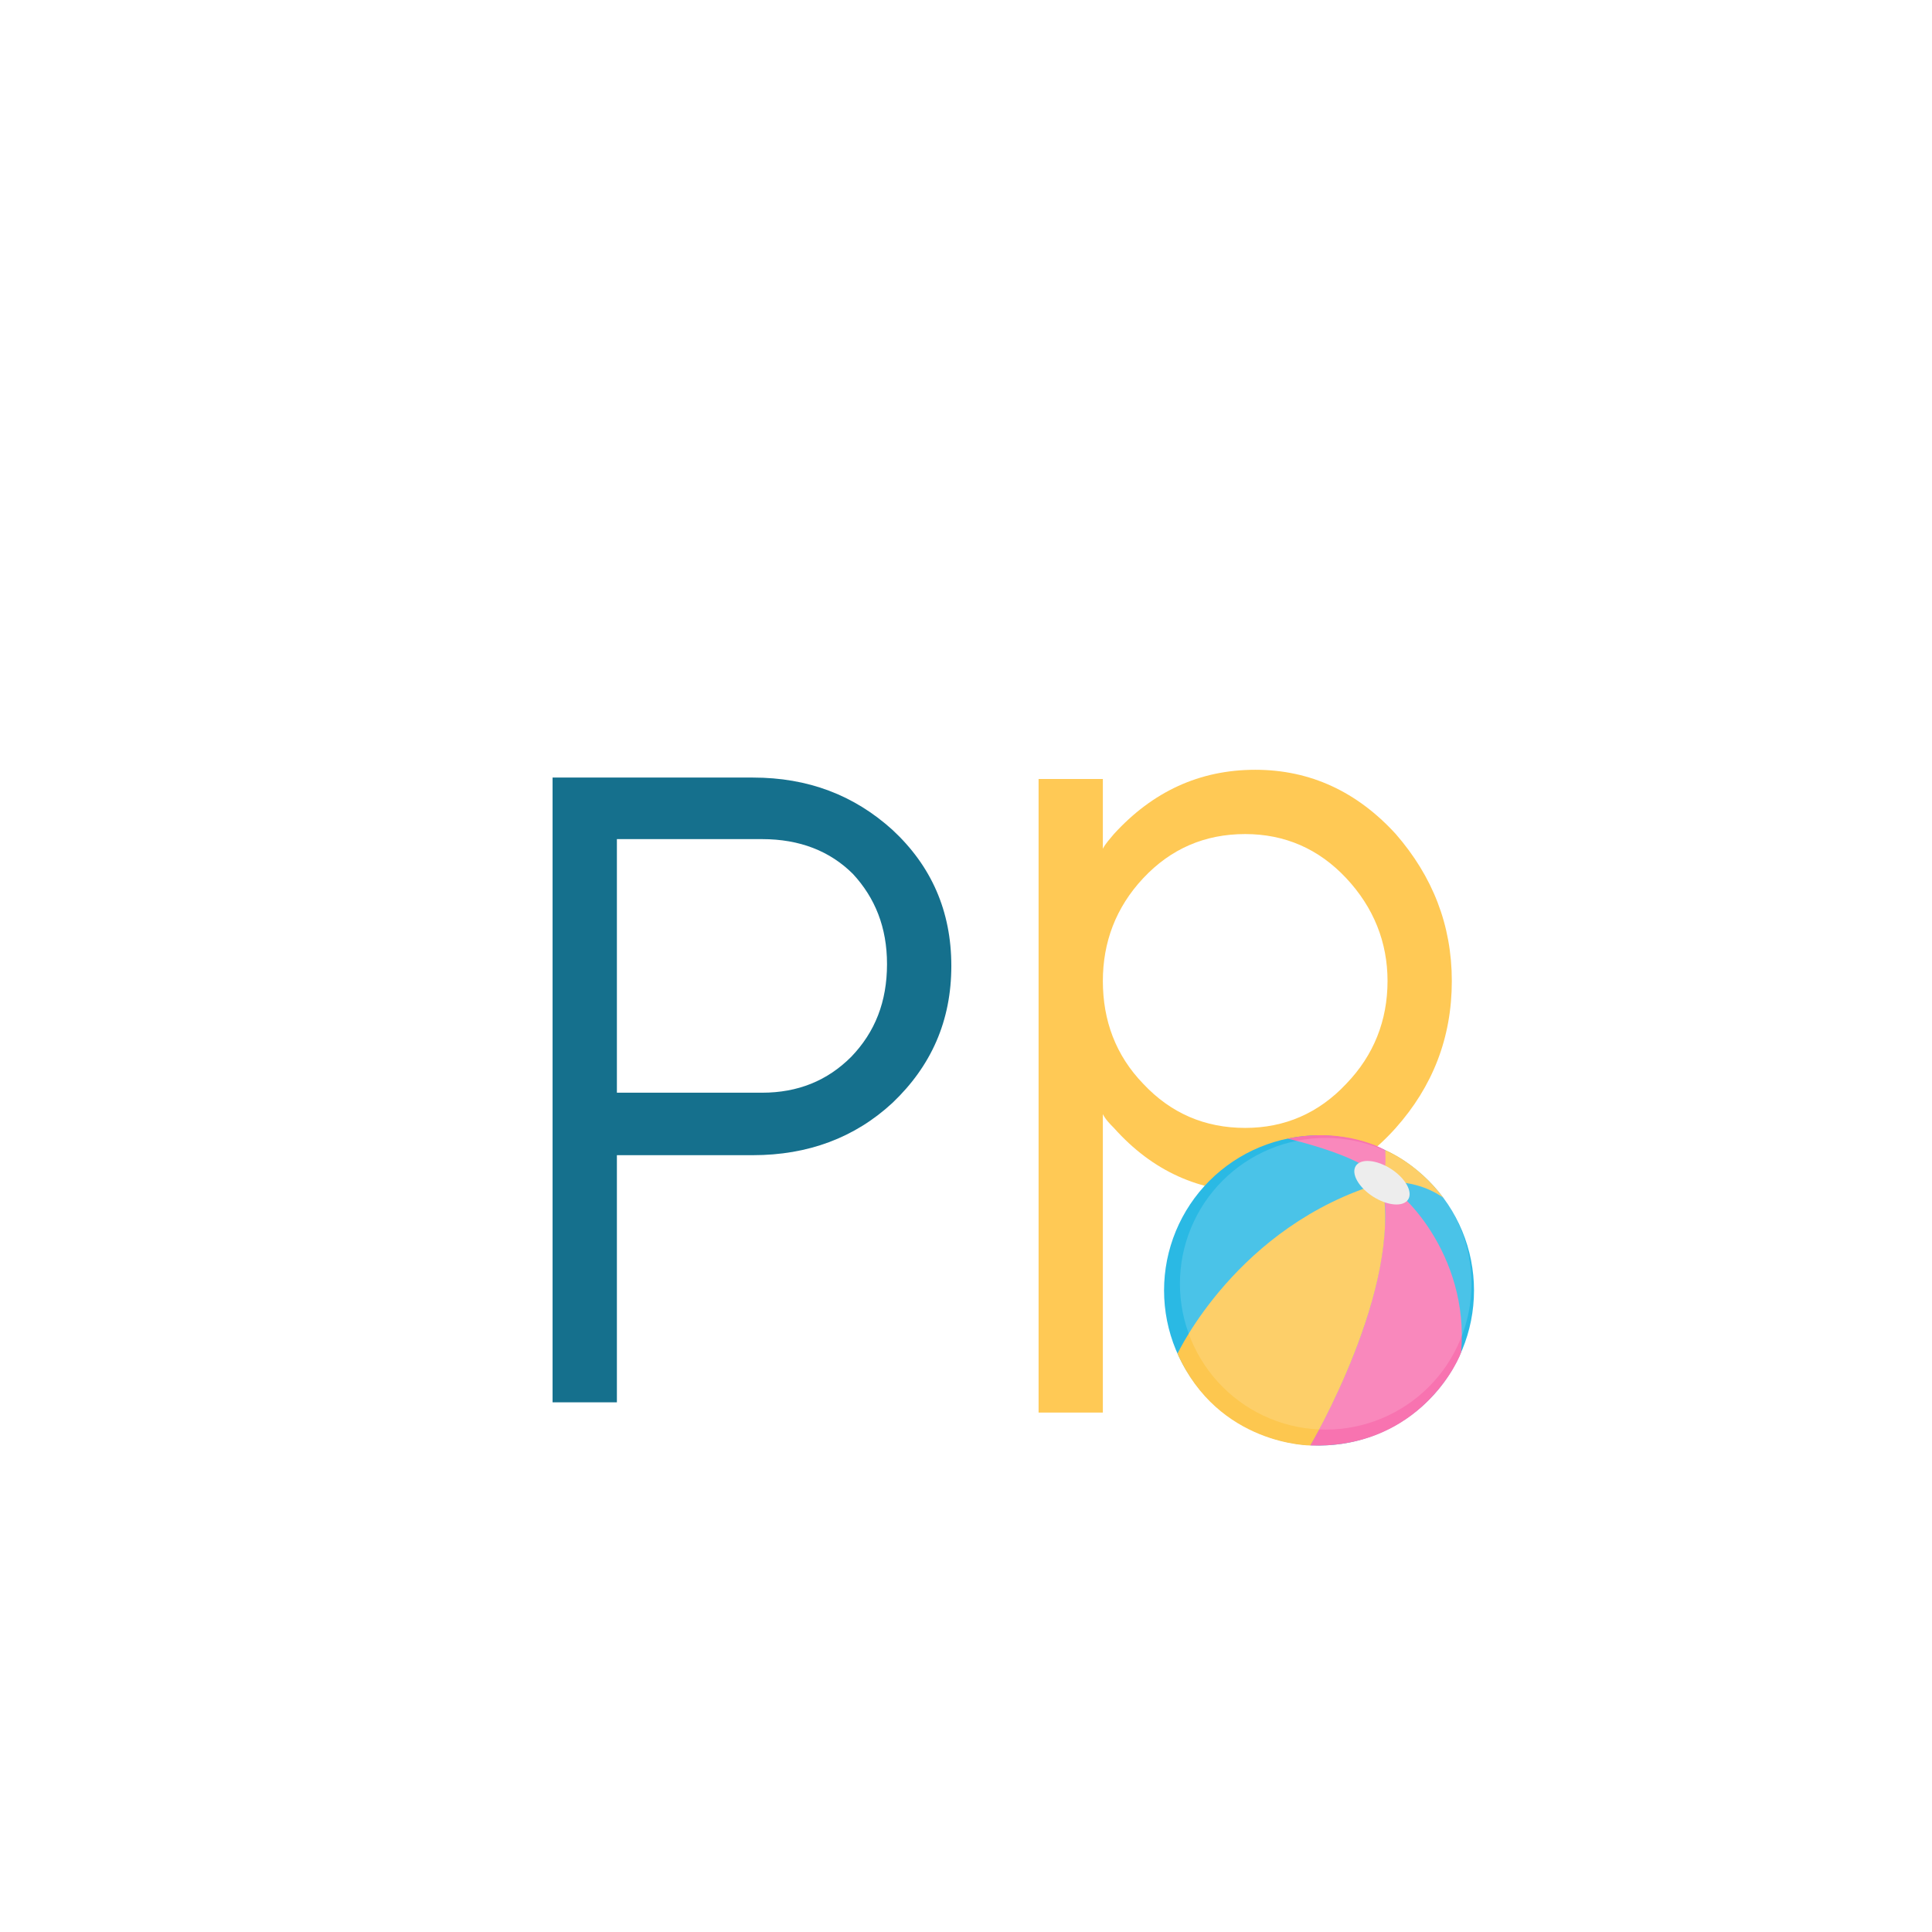 <svg xmlns="http://www.w3.org/2000/svg" xmlns:xlink="http://www.w3.org/1999/xlink" width="1080" zoomAndPan="magnify" viewBox="0 0 810 810" height="1080" preserveAspectRatio="xMidYMid meet" version="1.0"><defs><g/><clipPath id="id1"><path d="M 539 475.023 L 582 475.023 L 582 496 L 539 496 Z M 539 475.023 " clip-rule="nonzero"/></clipPath></defs><rect x="-81" width="972" fill="rgb(100%, 100%, 100%)" y="-81" height="972" fill-opacity="1"/><rect x="-81" width="972" fill="rgb(100%, 100%, 100%)" y="-81" height="972" fill-opacity="1"/><g fill="rgb(8.24%, 43.919%, 55.289%)" fill-opacity="1"><g transform="translate(202.779, 587.937)"><g><path d="M 55.855 -129.816 L 55.855 -236.133 L 116.719 -236.133 C 132.512 -236.133 145.223 -231.125 154.852 -221.496 C 164.098 -211.48 169.105 -199.152 169.105 -183.742 C 169.105 -167.949 164.098 -155.238 154.082 -144.84 C 144.066 -134.824 131.742 -129.816 116.719 -129.816 Z M 196.07 -182.973 C 196.07 -206.086 187.598 -224.961 171.418 -239.984 C 155.238 -254.621 135.977 -261.941 112.867 -261.941 L 28.891 -261.941 L 28.891 0 L 55.855 0 L 55.855 -103.621 L 112.867 -103.621 C 135.977 -103.621 155.625 -110.941 171.418 -125.578 C 187.598 -140.984 196.07 -159.859 196.07 -182.973 Z M 196.07 -182.973 "/></g></g></g><g fill="rgb(100%, 78.819%, 33.33%)" fill-opacity="1"><g transform="translate(406.555, 495.984)"><g><path d="M 55.824 96.25 L 55.824 -28.875 C 56.98 -26.566 58.906 -24.641 60.445 -23.102 C 76.613 -5.004 96.25 3.852 119.734 3.852 C 142.836 3.852 162.469 -5.004 178.641 -23.102 C 194.039 -40.426 202.125 -60.828 202.125 -84.699 C 202.125 -108.184 194.039 -128.59 178.641 -146.301 C 162.469 -164.008 142.836 -173.25 119.734 -173.25 C 96.25 -173.25 76.613 -164.008 60.445 -146.301 C 58.906 -144.375 56.98 -142.449 55.824 -140.141 L 55.824 -169.398 L 28.875 -169.398 L 28.875 96.25 Z M 175.176 -84.699 C 175.176 -68.145 169.398 -53.516 157.848 -41.578 C 146.301 -29.262 132.055 -23.102 115.5 -23.102 C 98.559 -23.102 84.316 -29.262 72.766 -41.578 C 61.215 -53.516 55.824 -68.145 55.824 -84.699 C 55.824 -100.871 61.215 -115.5 72.766 -127.82 C 84.316 -140.141 98.559 -146.301 115.5 -146.301 C 132.055 -146.301 146.301 -140.141 157.848 -127.82 C 169.398 -115.5 175.176 -100.871 175.176 -84.699 Z M 175.176 -84.699 "/></g></g></g><path fill="rgb(16.469%, 72.549%, 89.409%)" d="M 617.984 541.016 C 617.984 542.078 617.961 543.145 617.906 544.207 C 617.855 545.27 617.777 546.328 617.672 547.387 C 617.57 548.445 617.438 549.504 617.281 550.555 C 617.125 551.605 616.945 552.656 616.738 553.699 C 616.531 554.742 616.297 555.781 616.039 556.812 C 615.781 557.844 615.496 558.871 615.188 559.887 C 614.879 560.906 614.547 561.914 614.188 562.918 C 613.828 563.918 613.445 564.91 613.039 565.895 C 612.633 566.879 612.203 567.852 611.746 568.812 C 611.293 569.773 610.816 570.723 610.312 571.66 C 609.812 572.602 609.289 573.527 608.742 574.438 C 608.195 575.352 607.625 576.25 607.035 577.133 C 606.445 578.02 605.832 578.887 605.199 579.742 C 604.566 580.598 603.91 581.438 603.238 582.258 C 602.562 583.082 601.867 583.887 601.152 584.676 C 600.441 585.461 599.707 586.234 598.957 586.984 C 598.203 587.738 597.434 588.473 596.645 589.188 C 595.859 589.898 595.051 590.594 594.23 591.27 C 593.41 591.945 592.57 592.598 591.715 593.234 C 590.863 593.867 589.992 594.48 589.109 595.07 C 588.227 595.66 587.328 596.23 586.414 596.777 C 585.504 597.324 584.578 597.848 583.641 598.352 C 582.703 598.852 581.754 599.332 580.789 599.785 C 579.828 600.238 578.859 600.672 577.875 601.078 C 576.895 601.484 575.902 601.867 574.898 602.227 C 573.898 602.586 572.891 602.918 571.871 603.227 C 570.855 603.535 569.828 603.82 568.797 604.078 C 567.766 604.336 566.73 604.57 565.688 604.777 C 564.645 604.984 563.598 605.168 562.543 605.324 C 561.492 605.48 560.438 605.609 559.379 605.715 C 558.32 605.816 557.262 605.895 556.199 605.949 C 555.137 606 554.074 606.027 553.012 606.027 C 551.945 606.027 550.883 606 549.82 605.949 C 548.758 605.895 547.699 605.816 546.641 605.715 C 545.582 605.609 544.527 605.48 543.477 605.324 C 542.426 605.168 541.375 604.984 540.332 604.777 C 539.289 604.57 538.254 604.336 537.223 604.078 C 536.191 603.82 535.164 603.535 534.148 603.227 C 533.129 602.918 532.121 602.586 531.121 602.227 C 530.117 601.867 529.129 601.484 528.145 601.078 C 527.164 600.672 526.191 600.238 525.23 599.785 C 524.27 599.332 523.316 598.852 522.379 598.352 C 521.441 597.848 520.52 597.324 519.605 596.777 C 518.695 596.23 517.797 595.66 516.91 595.07 C 516.027 594.48 515.156 593.867 514.305 593.234 C 513.449 592.598 512.613 591.945 511.789 591.27 C 510.969 590.594 510.164 589.898 509.375 589.188 C 508.586 588.473 507.816 587.738 507.066 586.984 C 506.312 586.234 505.578 585.461 504.867 584.676 C 504.152 583.887 503.457 583.082 502.781 582.258 C 502.109 581.438 501.453 580.598 500.82 579.742 C 500.188 578.887 499.574 578.02 498.984 577.133 C 498.395 576.25 497.824 575.352 497.277 574.438 C 496.73 573.527 496.207 572.602 495.707 571.66 C 495.203 570.723 494.727 569.773 494.273 568.812 C 493.816 567.852 493.387 566.879 492.98 565.895 C 492.574 564.91 492.191 563.918 491.832 562.918 C 491.473 561.914 491.141 560.906 490.832 559.887 C 490.523 558.871 490.238 557.844 489.98 556.812 C 489.723 555.781 489.488 554.742 489.281 553.699 C 489.074 552.656 488.895 551.605 488.738 550.555 C 488.582 549.504 488.449 548.445 488.348 547.387 C 488.242 546.328 488.164 545.27 488.113 544.207 C 488.059 543.145 488.035 542.078 488.035 541.016 C 488.035 539.953 488.059 538.887 488.113 537.824 C 488.164 536.762 488.242 535.703 488.348 534.645 C 488.449 533.586 488.582 532.527 488.738 531.477 C 488.895 530.426 489.074 529.375 489.281 528.332 C 489.488 527.289 489.723 526.25 489.98 525.219 C 490.238 524.188 490.523 523.16 490.832 522.145 C 491.141 521.125 491.473 520.117 491.832 519.113 C 492.191 518.113 492.574 517.121 492.98 516.137 C 493.387 515.152 493.816 514.18 494.273 513.219 C 494.727 512.258 495.203 511.309 495.707 510.371 C 496.207 509.43 496.73 508.504 497.277 507.594 C 497.824 506.68 498.395 505.781 498.984 504.898 C 499.574 504.012 500.188 503.145 500.82 502.289 C 501.453 501.434 502.109 500.594 502.781 499.773 C 503.457 498.949 504.152 498.145 504.867 497.355 C 505.578 496.566 506.312 495.797 507.066 495.047 C 507.816 494.293 508.586 493.559 509.375 492.844 C 510.164 492.129 510.969 491.438 511.789 490.762 C 512.613 490.086 513.449 489.434 514.305 488.797 C 515.156 488.164 516.027 487.551 516.91 486.961 C 517.797 486.371 518.695 485.801 519.605 485.254 C 520.52 484.707 521.441 484.184 522.379 483.68 C 523.316 483.18 524.27 482.699 525.23 482.246 C 526.191 481.793 527.164 481.359 528.145 480.953 C 529.129 480.547 530.117 480.164 531.121 479.805 C 532.121 479.445 533.129 479.113 534.148 478.805 C 535.164 478.496 536.191 478.211 537.223 477.953 C 538.254 477.695 539.289 477.461 540.332 477.254 C 541.375 477.047 542.426 476.863 543.477 476.707 C 544.527 476.551 545.582 476.422 546.641 476.316 C 547.699 476.215 548.758 476.133 549.82 476.082 C 550.883 476.031 551.945 476.004 553.012 476.004 C 554.074 476.004 555.137 476.031 556.199 476.082 C 557.262 476.133 558.32 476.215 559.379 476.316 C 560.438 476.422 561.492 476.551 562.543 476.707 C 563.598 476.863 564.645 477.047 565.688 477.254 C 566.73 477.461 567.766 477.695 568.797 477.953 C 569.828 478.211 570.855 478.496 571.871 478.805 C 572.891 479.113 573.898 479.445 574.898 479.805 C 575.902 480.164 576.895 480.547 577.875 480.953 C 578.859 481.359 579.828 481.793 580.789 482.246 C 581.754 482.699 582.703 483.18 583.641 483.68 C 584.578 484.184 585.504 484.707 586.414 485.254 C 587.328 485.801 588.227 486.371 589.109 486.961 C 589.992 487.551 590.863 488.164 591.715 488.797 C 592.57 489.434 593.41 490.086 594.23 490.762 C 595.051 491.438 595.859 492.129 596.645 492.844 C 597.434 493.559 598.203 494.293 598.957 495.047 C 599.707 495.797 600.441 496.566 601.152 497.355 C 601.867 498.145 602.562 498.949 603.238 499.773 C 603.91 500.594 604.566 501.434 605.199 502.289 C 605.832 503.145 606.445 504.012 607.035 504.898 C 607.625 505.781 608.195 506.68 608.742 507.594 C 609.289 508.504 609.812 509.43 610.312 510.371 C 610.816 511.309 611.293 512.258 611.746 513.219 C 612.203 514.18 612.633 515.152 613.039 516.137 C 613.445 517.121 613.828 518.113 614.188 519.113 C 614.547 520.117 614.879 521.125 615.188 522.145 C 615.496 523.16 615.781 524.188 616.039 525.219 C 616.297 526.25 616.531 527.289 616.738 528.332 C 616.945 529.375 617.125 530.426 617.281 531.477 C 617.438 532.527 617.57 533.586 617.672 534.645 C 617.777 535.703 617.855 536.762 617.906 537.824 C 617.961 538.887 617.984 539.953 617.984 541.016 Z M 617.984 541.016 " fill-opacity="1" fill-rule="nonzero"/><g clip-path="url(#id1)"><path fill="rgb(97.249%, 45.099%, 69.019%)" d="M 539.742 477.363 C 539.742 477.363 575.645 485.461 579.395 495.859 C 582.34 491.359 580.758 482.215 580.758 482.215 C 580.758 482.215 564.434 472.363 539.742 477.363 Z M 539.742 477.363 " fill-opacity="1" fill-rule="nonzero"/></g><path fill="rgb(97.249%, 45.099%, 69.019%)" d="M 579.391 495.859 C 579.391 495.859 590.586 531.551 549.348 606.023 C 592.156 607.473 609.824 574.566 612.574 567.027 C 616.18 525.746 586.816 497.438 579.391 495.859 Z M 579.391 495.859 " fill-opacity="1" fill-rule="nonzero"/><path fill="rgb(99.219%, 78.04%, 30.98%)" d="M 493.676 567.543 C 493.676 567.543 518.758 513.715 579.391 495.859 C 588.457 539.801 549.348 606.023 549.348 606.023 C 549.348 606.023 510.852 606.023 493.676 567.543 Z M 493.676 567.543 " fill-opacity="1" fill-rule="nonzero"/><path fill="rgb(99.219%, 78.04%, 30.98%)" d="M 579.391 495.859 C 579.391 495.859 592.887 493.523 605.105 502.156 C 594.105 487.398 580.754 482.215 580.754 482.215 C 580.754 482.215 581.496 490.781 579.391 495.859 Z M 579.391 495.859 " fill-opacity="1" fill-rule="nonzero"/><path fill="rgb(91.759%, 91.759%, 91.759%)" d="M 590.379 502.883 C 590.133 503.266 589.82 503.602 589.441 503.887 C 589.059 504.172 588.621 504.402 588.117 504.582 C 587.613 504.758 587.062 504.879 586.457 504.941 C 585.855 505.004 585.211 505.004 584.527 504.949 C 583.844 504.895 583.137 504.781 582.398 504.609 C 581.664 504.441 580.918 504.215 580.156 503.934 C 579.398 503.656 578.641 503.328 577.883 502.949 C 577.129 502.57 576.391 502.152 575.668 501.691 C 574.949 501.23 574.258 500.734 573.598 500.207 C 572.938 499.68 572.324 499.133 571.75 498.559 C 571.176 497.984 570.66 497.402 570.195 496.805 C 569.73 496.211 569.332 495.613 568.996 495.016 C 568.656 494.418 568.391 493.832 568.191 493.258 C 567.996 492.684 567.871 492.133 567.82 491.602 C 567.773 491.07 567.797 490.574 567.895 490.109 C 567.996 489.641 568.168 489.219 568.41 488.836 C 568.656 488.453 568.969 488.117 569.348 487.832 C 569.73 487.547 570.172 487.316 570.672 487.137 C 571.176 486.961 571.727 486.84 572.332 486.777 C 572.938 486.719 573.578 486.715 574.262 486.77 C 574.945 486.824 575.656 486.938 576.391 487.109 C 577.125 487.281 577.875 487.504 578.633 487.785 C 579.395 488.062 580.152 488.391 580.906 488.77 C 581.66 489.148 582.398 489.566 583.121 490.027 C 583.84 490.488 584.531 490.984 585.191 491.512 C 585.852 492.039 586.469 492.59 587.039 493.16 C 587.613 493.734 588.133 494.316 588.594 494.914 C 589.059 495.512 589.457 496.105 589.797 496.703 C 590.133 497.301 590.398 497.887 590.598 498.461 C 590.793 499.035 590.918 499.59 590.969 500.117 C 591.02 500.648 590.992 501.145 590.895 501.613 C 590.797 502.078 590.625 502.5 590.379 502.883 Z M 590.379 502.883 " fill-opacity="1" fill-rule="nonzero"/><path fill="rgb(100%, 100%, 100%)" d="M 616.922 538.223 C 616.922 540.223 616.82 542.223 616.625 544.215 C 616.43 546.207 616.137 548.188 615.746 550.152 C 615.355 552.113 614.871 554.055 614.289 555.973 C 613.707 557.887 613.035 559.773 612.27 561.621 C 611.5 563.473 610.648 565.281 609.703 567.047 C 608.758 568.812 607.73 570.527 606.621 572.195 C 605.508 573.859 604.316 575.465 603.047 577.016 C 601.777 578.562 600.434 580.043 599.02 581.461 C 597.605 582.875 596.121 584.219 594.574 585.492 C 593.027 586.762 591.422 587.953 589.758 589.066 C 588.094 590.18 586.379 591.207 584.613 592.148 C 582.848 593.094 581.039 593.949 579.191 594.715 C 577.344 595.484 575.461 596.156 573.543 596.738 C 571.629 597.32 569.691 597.805 567.727 598.195 C 565.762 598.586 563.785 598.879 561.793 599.078 C 559.801 599.273 557.805 599.371 555.805 599.371 C 553.801 599.371 551.805 599.273 549.812 599.078 C 547.82 598.879 545.844 598.586 543.879 598.195 C 541.918 597.805 539.977 597.32 538.062 596.738 C 536.145 596.156 534.266 595.484 532.414 594.715 C 530.566 593.949 528.758 593.094 526.992 592.148 C 525.227 591.207 523.512 590.18 521.848 589.066 C 520.184 587.953 518.578 586.762 517.031 585.492 C 515.484 584.219 514.004 582.875 512.586 581.461 C 511.172 580.043 509.828 578.562 508.559 577.016 C 507.289 575.465 506.098 573.859 504.984 572.195 C 503.875 570.527 502.848 568.812 501.902 567.047 C 500.961 565.281 500.105 563.473 499.34 561.621 C 498.574 559.773 497.898 557.887 497.316 555.973 C 496.738 554.055 496.25 552.113 495.859 550.152 C 495.469 548.188 495.176 546.207 494.98 544.215 C 494.785 542.223 494.688 540.223 494.688 538.223 C 494.688 536.219 494.785 534.219 494.98 532.227 C 495.176 530.234 495.469 528.254 495.859 526.293 C 496.25 524.328 496.738 522.387 497.316 520.469 C 497.898 518.555 498.574 516.672 499.34 514.82 C 500.105 512.969 500.961 511.16 501.902 509.395 C 502.848 507.629 503.875 505.914 504.984 504.246 C 506.098 502.582 507.289 500.977 508.559 499.43 C 509.828 497.879 511.172 496.398 512.586 494.98 C 514.004 493.566 515.484 492.223 517.031 490.953 C 518.578 489.68 520.184 488.488 521.848 487.375 C 523.512 486.266 525.227 485.234 526.992 484.293 C 528.758 483.348 530.566 482.492 532.414 481.727 C 534.266 480.961 536.145 480.285 538.062 479.703 C 539.977 479.121 541.918 478.637 543.879 478.246 C 545.844 477.855 547.82 477.562 549.812 477.367 C 551.805 477.168 553.801 477.07 555.805 477.07 C 557.805 477.07 559.801 477.168 561.793 477.367 C 563.785 477.562 565.762 477.855 567.727 478.246 C 569.691 478.637 571.629 479.121 573.543 479.703 C 575.461 480.285 577.344 480.961 579.191 481.727 C 581.039 482.492 582.848 483.348 584.613 484.293 C 586.379 485.234 588.094 486.266 589.758 487.375 C 591.422 488.488 593.027 489.68 594.574 490.953 C 596.121 492.223 597.605 493.566 599.02 494.98 C 600.434 496.398 601.777 497.879 603.047 499.43 C 604.316 500.977 605.508 502.582 606.621 504.246 C 607.73 505.914 608.758 507.629 609.703 509.395 C 610.648 511.16 611.5 512.969 612.27 514.82 C 613.035 516.672 613.707 518.555 614.289 520.469 C 614.871 522.387 615.355 524.328 615.746 526.293 C 616.137 528.254 616.43 530.234 616.625 532.227 C 616.82 534.219 616.922 536.219 616.922 538.223 Z M 616.922 538.223 " fill-opacity="0.149" fill-rule="nonzero"/></svg>